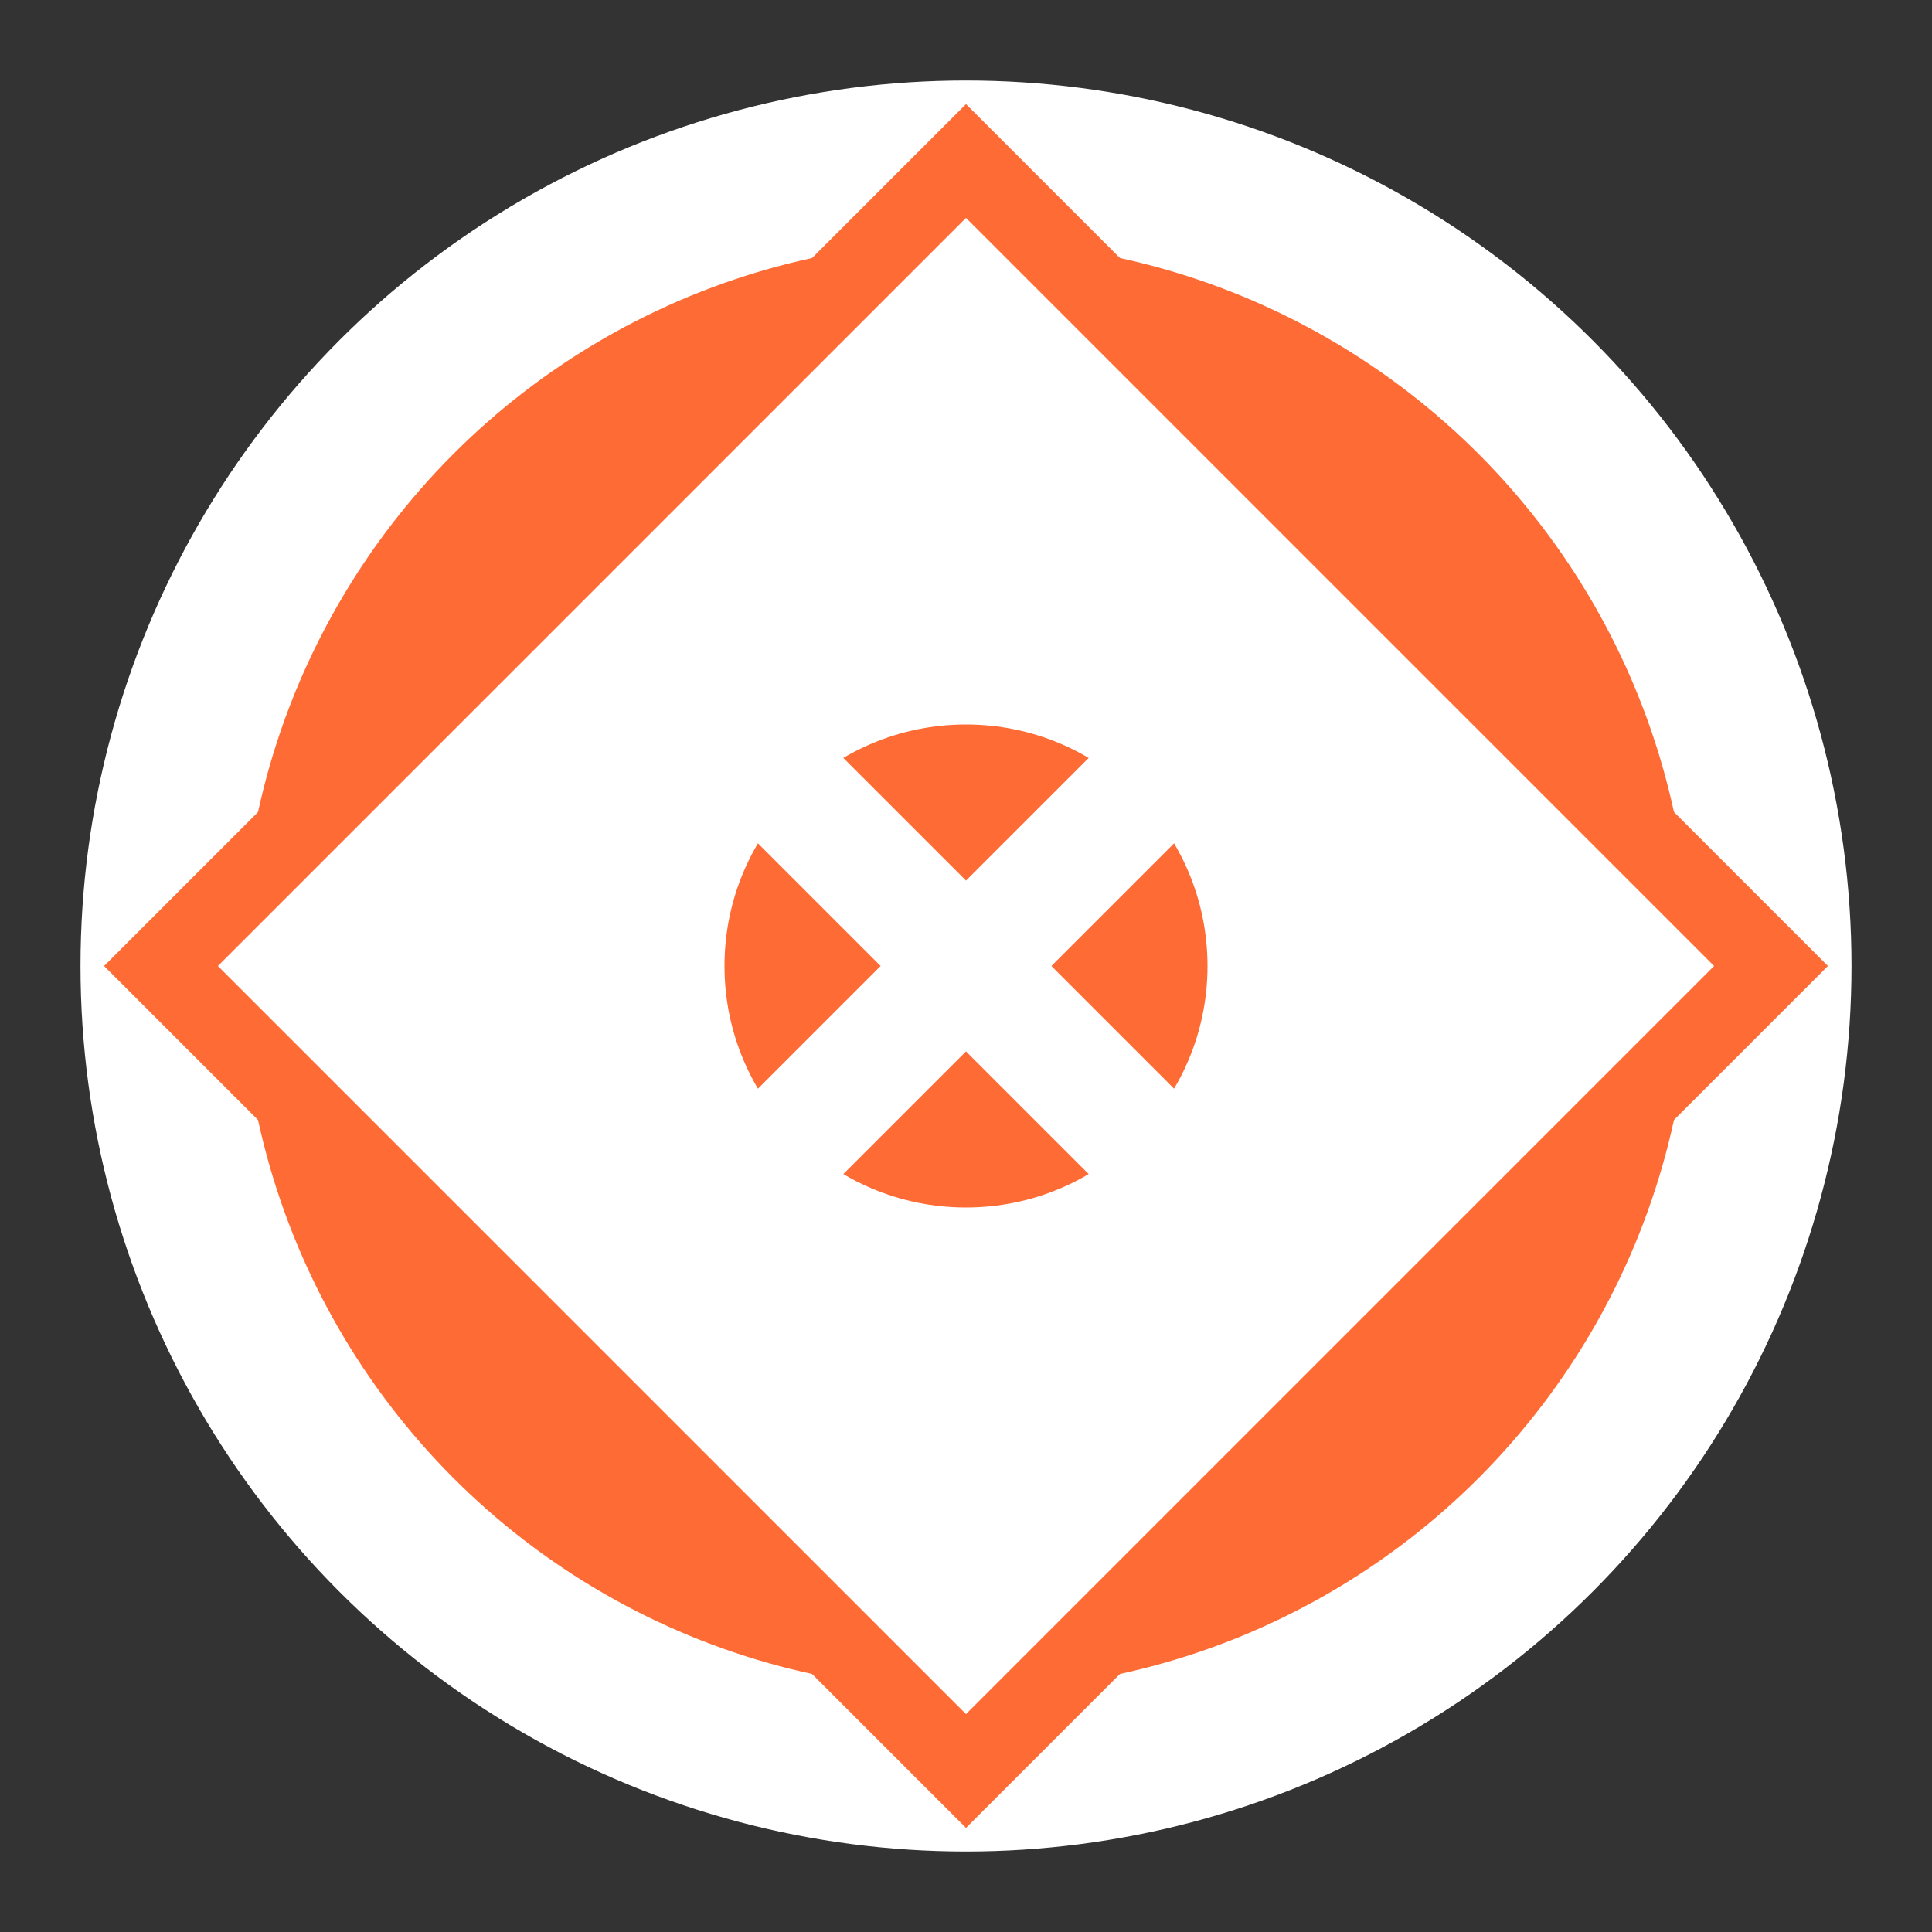 <?xml version="1.0" encoding="UTF-8"?>
<svg viewBox="0 0 24 24" xmlns="http://www.w3.org/2000/svg">
  <rect x="0" y="0" width="24" height="24" fill="#333333" stroke="none"/>
  <circle cx="12" cy="12" r="10" fill="#FF6B35" stroke="#fff" stroke-width="2"/>
  <path d="M12 2L22 12L12 22L2 12L12 2Z" fill="#fff" stroke="#FF6B35" stroke-width="1"/>
  <circle cx="12" cy="12" r="3" fill="#FF6B35"/>
  <path d="M8 8L16 16M16 8L8 16" stroke="#fff" stroke-width="1.5" stroke-linecap="round"/>
</svg>